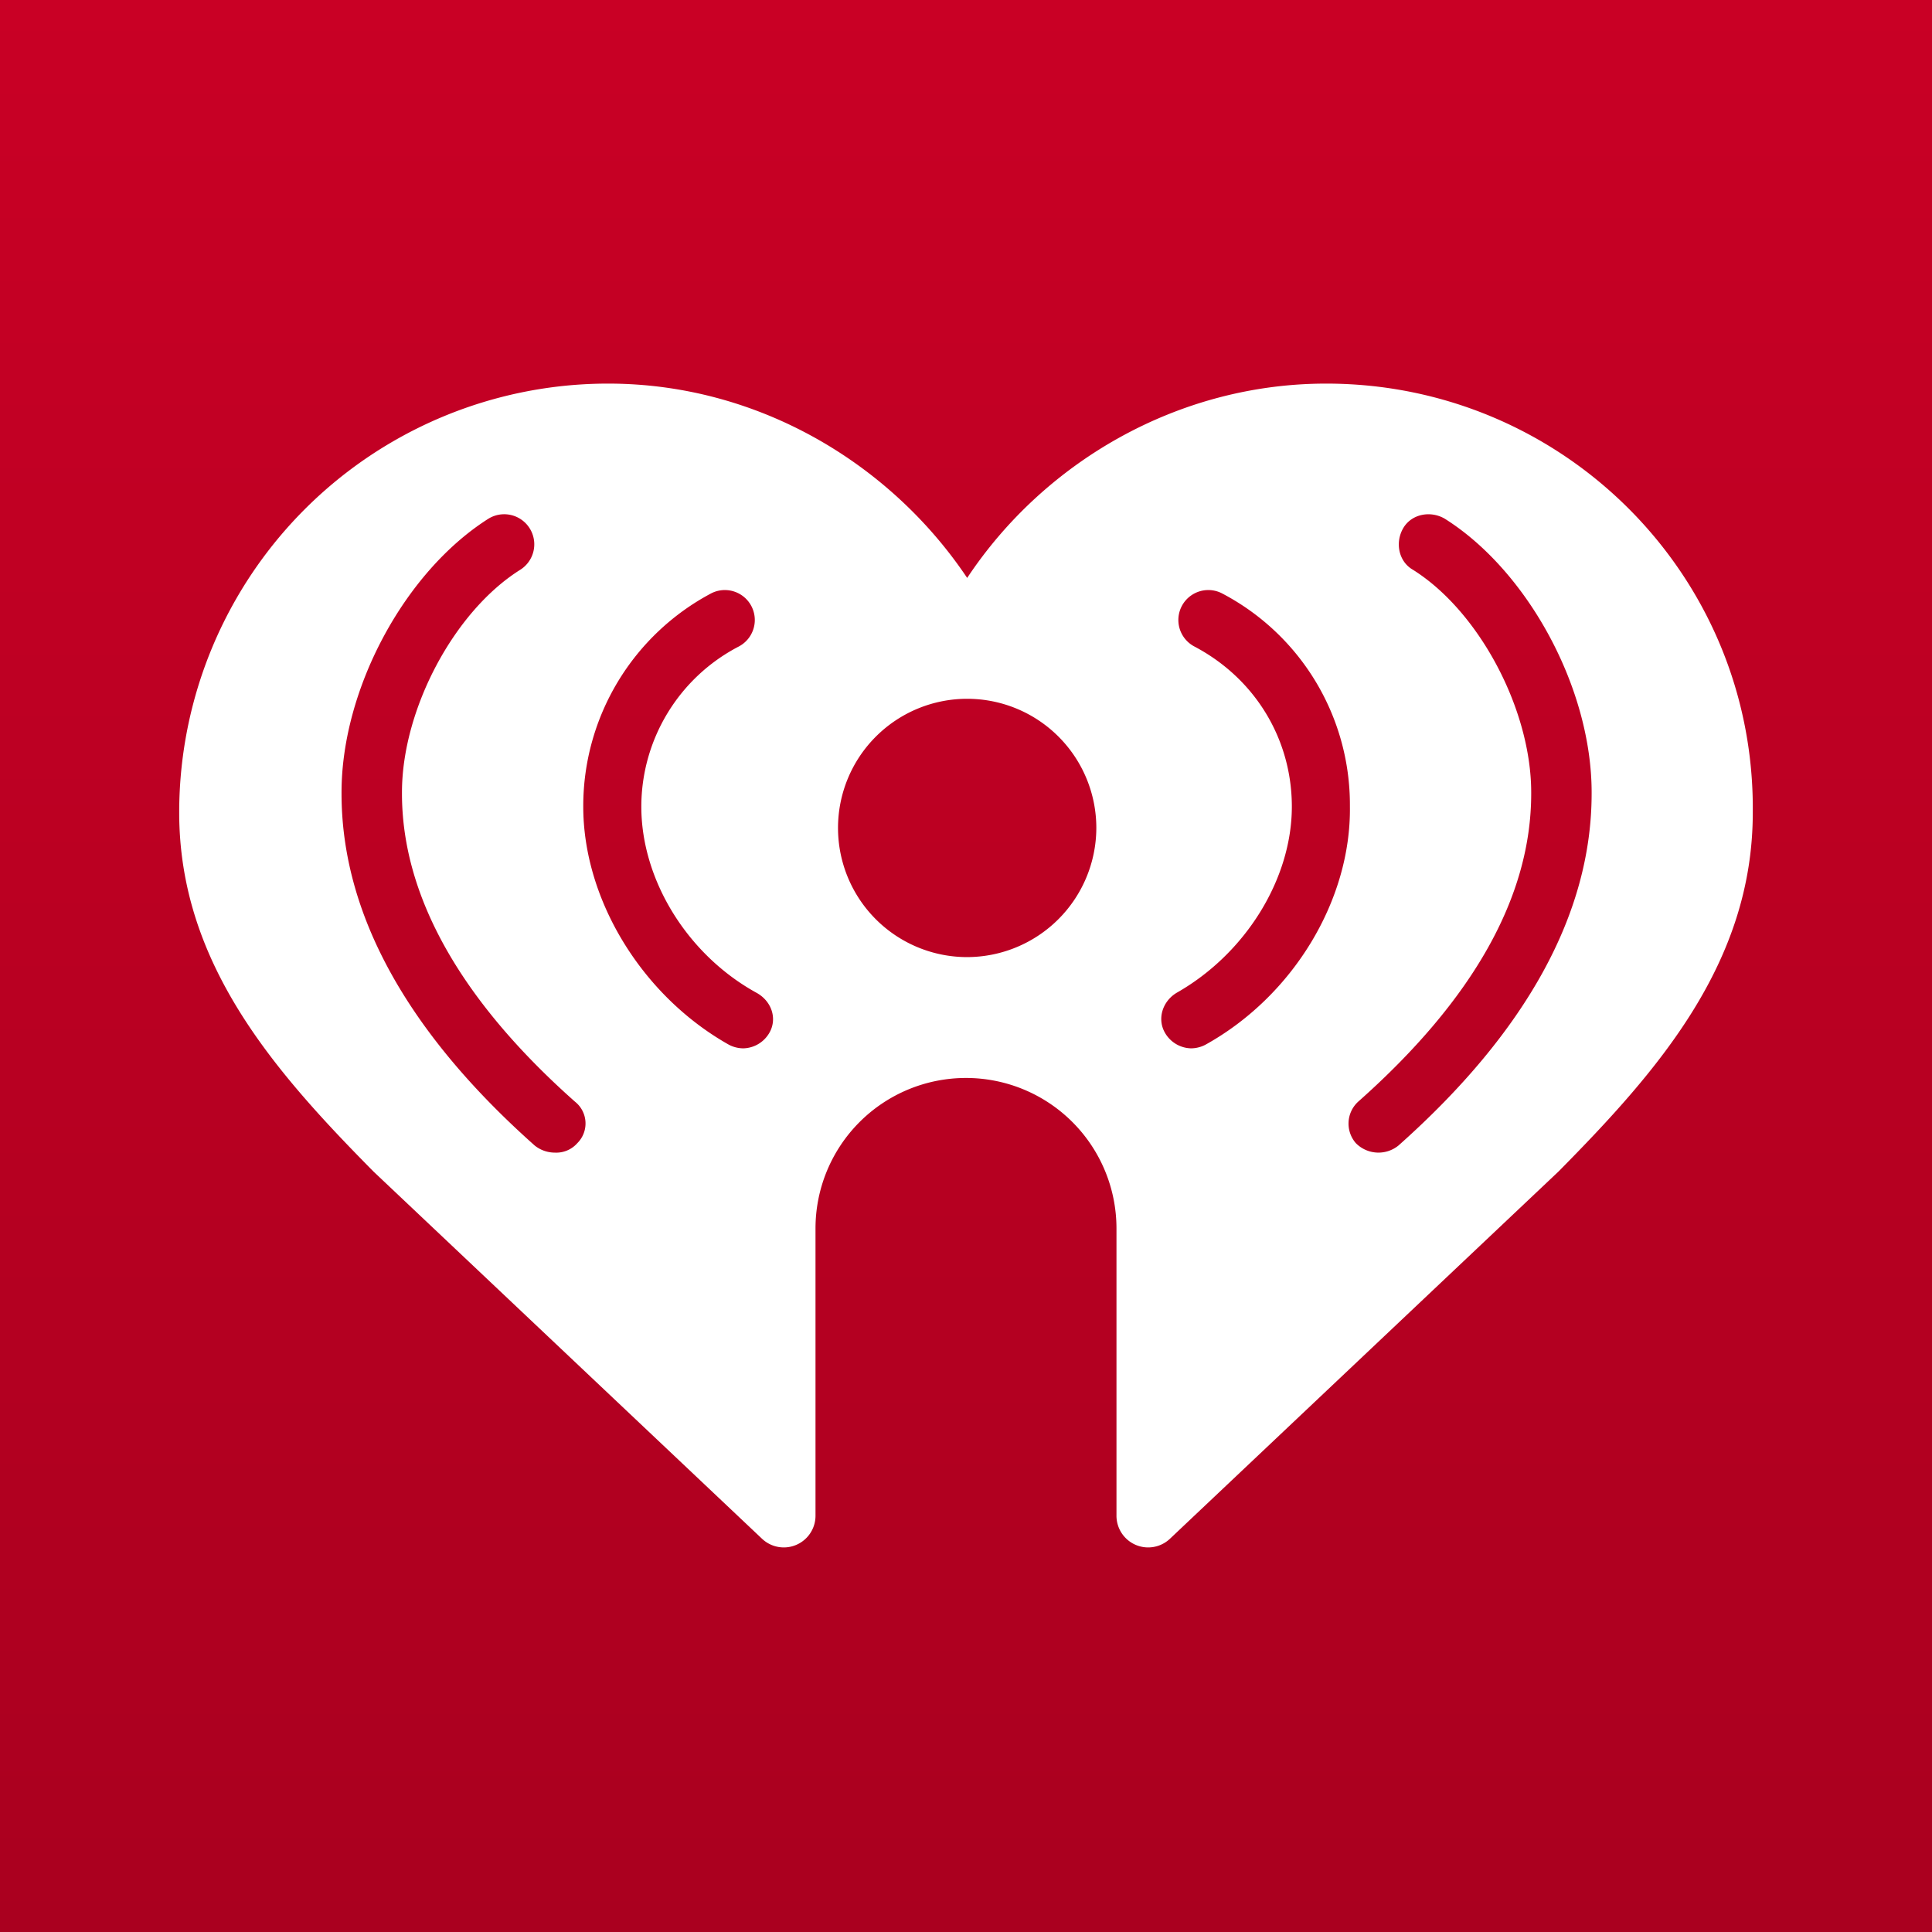 <svg xmlns="http://www.w3.org/2000/svg" xmlns:xlink="http://www.w3.org/1999/xlink" viewBox="0 0 690 690"><rect x="0" y="0" width="690" height="690" fill="#333333" stroke="none"/><defs><linearGradient id="a" x1="345" x2="345" y2="690" gradientUnits="userSpaceOnUse"><stop offset="0" stop-color="#c90025"/><stop offset="1" stop-color="#aa001f"/></linearGradient></defs><title>icon-iheartradio</title><rect width="690" height="690" fill="url(#a)"/><path d="M473.645,137c-52.898,0-100.718,27.93-128.226,69.403C317.912,165.354,270.515,137,217.194,137A153.154,153.154,0,0,0,64,290.193c0,53.745,33.855,92.255,69.403,128.226l138.805,131.188a11.32,11.32,0,0,0,19.043-8.464V438.733a53.745,53.745,0,0,1,107.49,0V541.144a11.32,11.32,0,0,0,19.043,8.464L556.59,418.419c35.548-35.971,69.403-74.481,69.403-128.226C626.839,205.556,558.282,137,473.645,137ZM206.191,408.263a10.005,10.005,0,0,1-8.04,3.386,11.49,11.49,0,0,1-7.194-2.539c-45.704-40.626-68.98-82.945-68.98-125.686V283c0-36.817,22.429-78.713,52.475-97.756a10.744,10.744,0,0,1,11.426,18.197c-23.698,14.812-42.319,49.936-42.319,79.559v.423c0,36.394,20.736,73.635,61.785,110.029a9.915,9.915,0,0,1,.846,14.812Zm68.556-39.356a11.029,11.029,0,0,1-9.31,5.502,11.265,11.265,0,0,1-5.078-1.27c-30.893-17.35-52.052-51.629-52.052-85.06v-.423a86.009,86.009,0,0,1,45.704-75.751,10.693,10.693,0,1,1,9.733,19.043,64.493,64.493,0,0,0-34.701,57.13c0,26.237,16.504,52.898,41.049,66.44,5.501,2.962,7.617,9.31,4.655,14.389Zm70.672-27.084a46.127,46.127,0,1,1,46.127-46.127A46.236,46.236,0,0,1,345.419,341.822ZM430.48,373.138a11.27,11.27,0,0,1-5.078,1.27,11.029,11.029,0,0,1-9.31-5.502c-2.962-5.078-.846-11.426,4.232-14.389,24.545-13.965,41.049-40.626,41.049-66.44,0-24.121-13.119-45.704-34.701-57.13a10.693,10.693,0,1,1,9.733-19.043,85.2,85.2,0,0,1,45.704,75.751v.423c.423,33.432-20.313,67.71-51.629,85.06Zm137.959-89.715c0,42.742-23.275,85.06-68.979,125.686a11.341,11.341,0,0,1-15.235-.847,10.622,10.622,0,0,1,.847-14.812c41.049-36.394,61.785-73.212,61.785-110.029v-.423c0-29.623-18.62-64.748-42.319-79.559-5.078-2.962-6.348-9.733-3.385-14.812s9.733-6.348,14.812-3.386c29.623,18.62,52.475,60.516,52.475,97.756v.423Z" fill="#fff"/></svg>